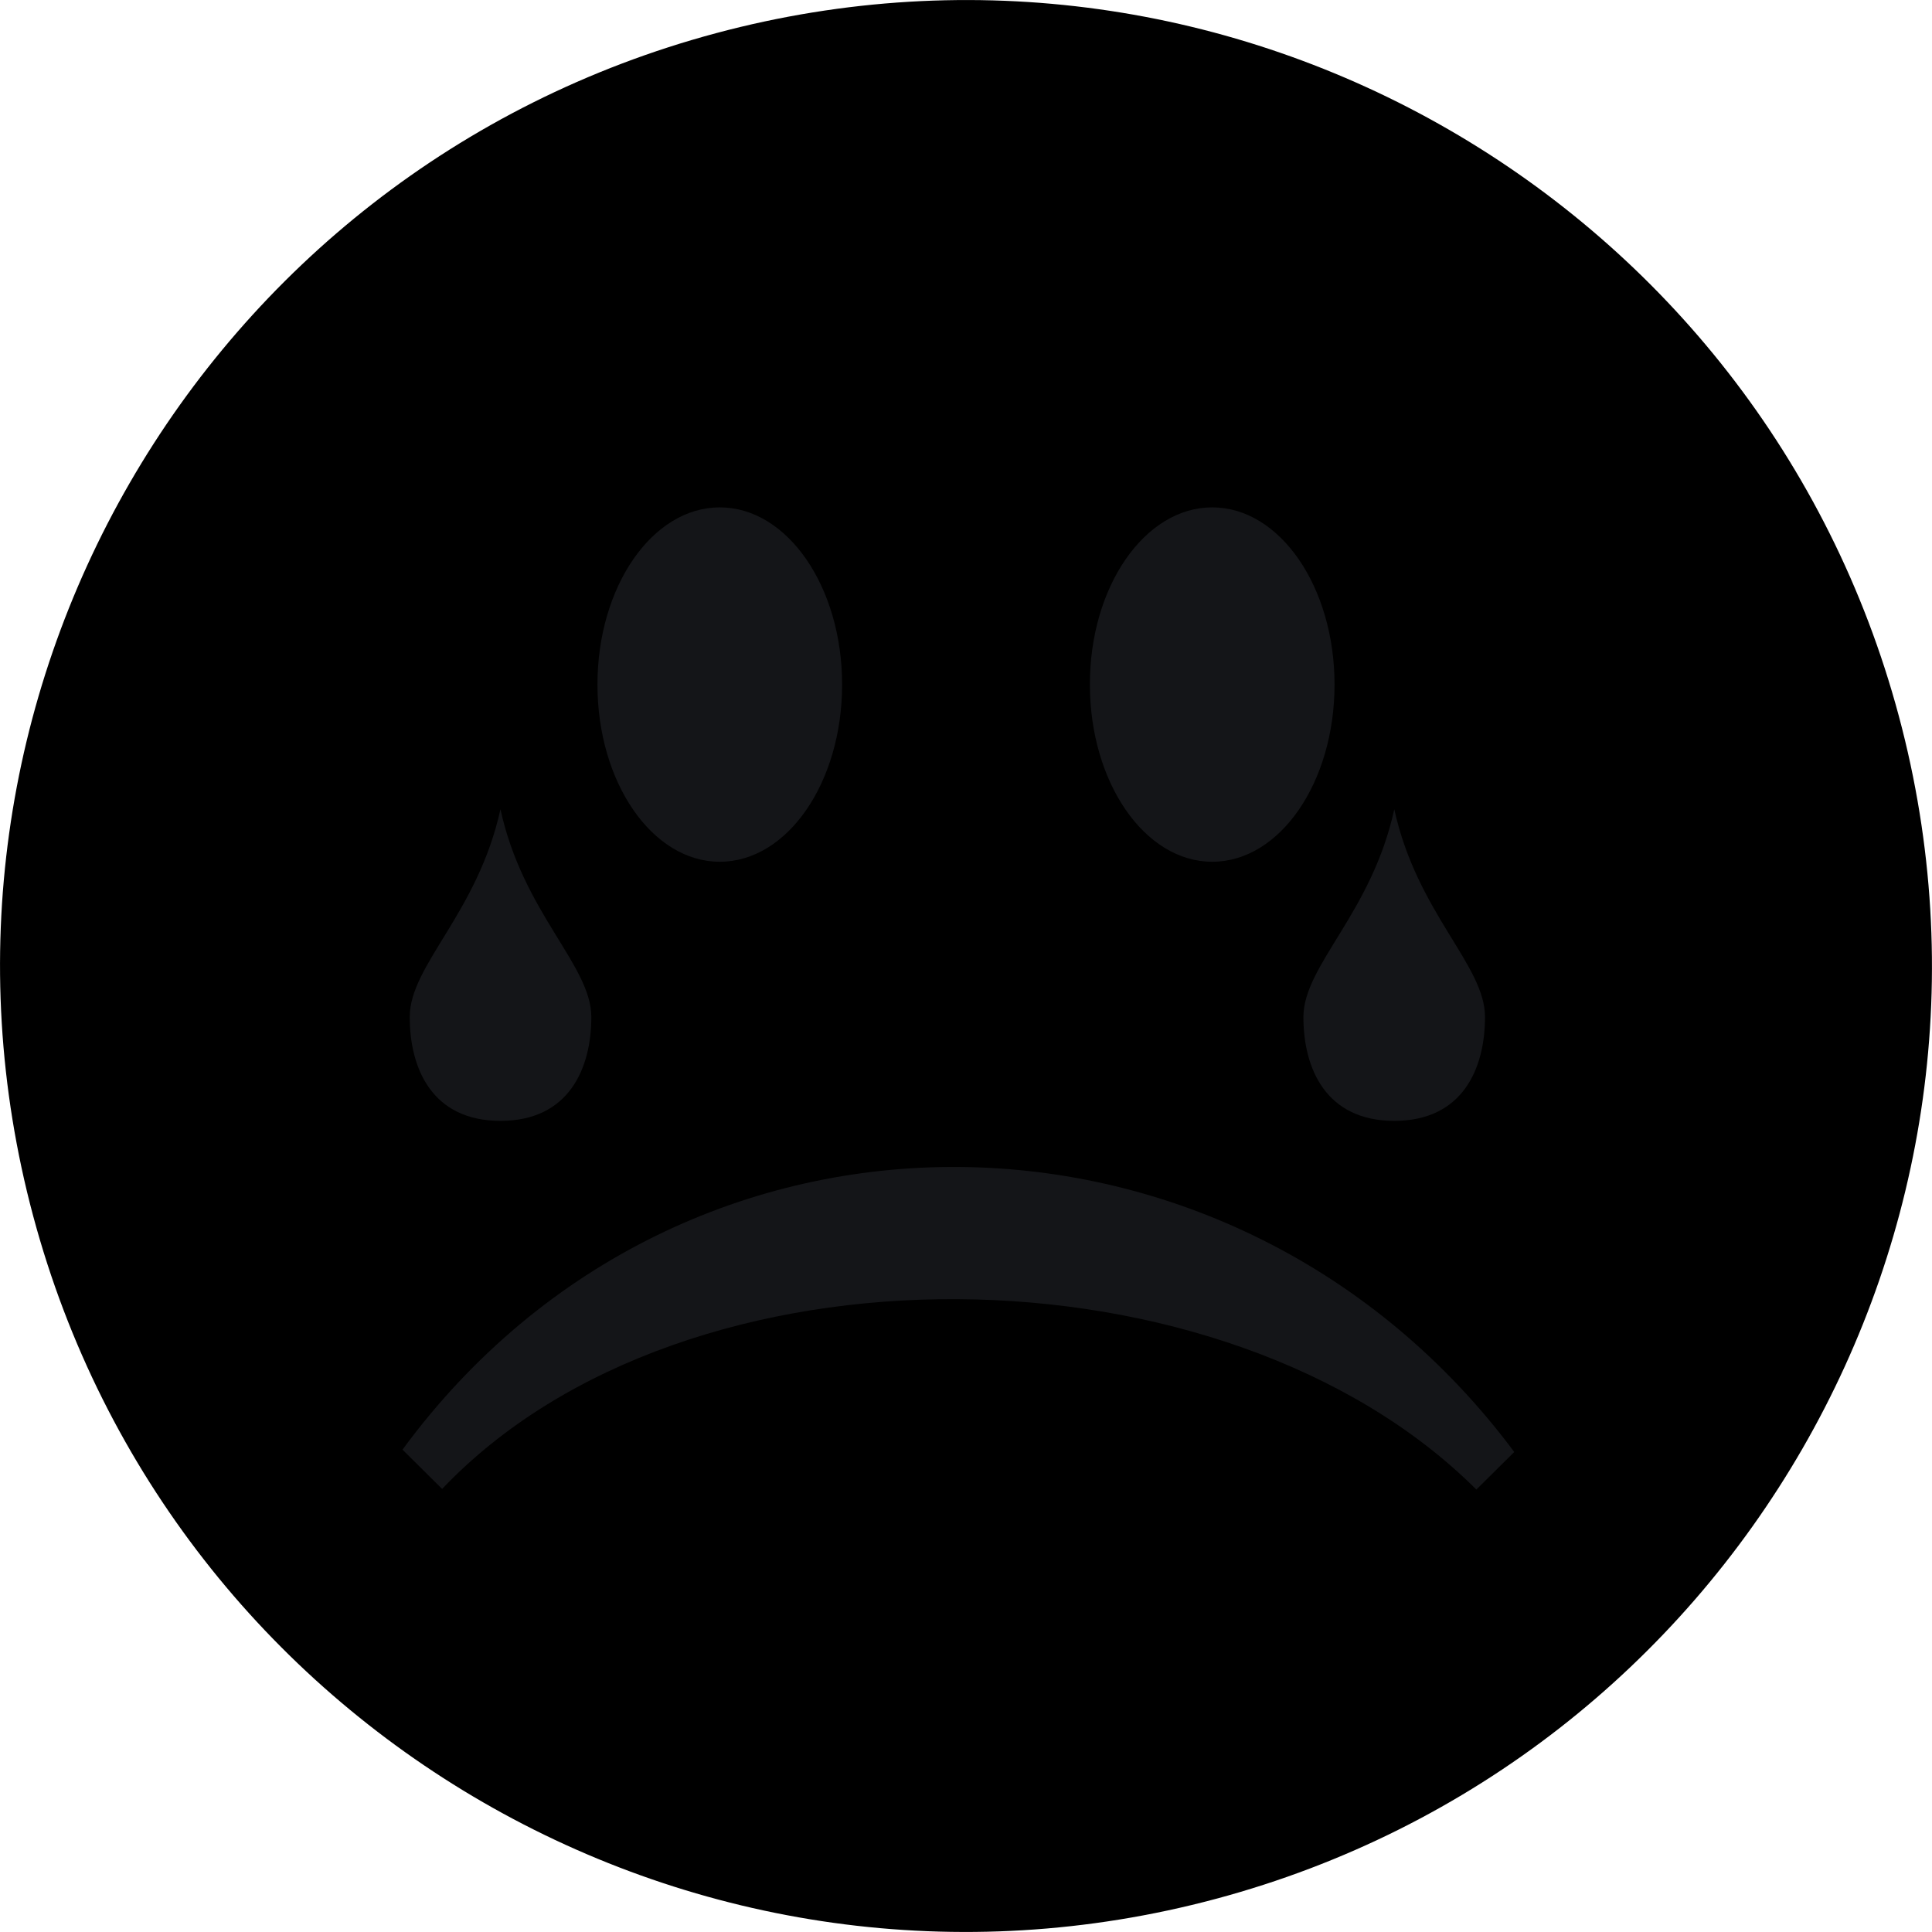 <?xml version="1.0" encoding="utf-8"?><svg version="1.1" id="Layer_1" xmlns="http://www.w3.org/2000/svg" xmlns:xlink="http://www.w3.org/1999/xlink" x="0px" y="0px" viewBox="0 0 122.88 122.88" style="enable-background:new 0 0 122.88 122.88" xml:space="preserve"><style type="text/css">.st0{fill-rule:evenodd;clip-rule:evenodd;fill:inherit;} .st1{fill-rule:evenodd;clip-rule:evenodd;fill:#141518;}</style><g><path class="st0" d="M45.54,2.11c32.77-8.78,66.45,10.67,75.23,43.43c8.78,32.77-10.67,66.45-43.43,75.23 c-32.77,8.78-66.45-10.67-75.23-43.43C-6.67,44.57,12.77,10.89,45.54,2.11L45.54,2.11z"/><path class="st1" d="M45.78,32.27c4.3,0,7.78,5.05,7.78,11.27c0,6.23-3.48,11.27-7.78,11.27c-4.3,0-7.78-5.05-7.78-11.27 C38,37.32,41.48,32.27,45.78,32.27L45.78,32.27z M31.83,51.47c-1.45,6.61-5.77,9.91-5.77,13.21c0,3.31,1.44,6.61,5.77,6.61 c4.33,0,5.78-3.3,5.78-6.61C37.6,61.38,33.27,58.08,31.83,51.47L31.83,51.47L31.83,51.47z M88.68,51.47 c1.45,6.61,5.77,9.91,5.77,13.21c0,3.31-1.44,6.61-5.77,6.61c-4.33,0-5.78-3.3-5.78-6.61C82.91,61.38,87.24,58.08,88.68,51.47 L88.68,51.47L88.68,51.47z M77.1,32.27c4.3,0,7.78,5.05,7.78,11.27c0,6.23-3.48,11.27-7.78,11.27c-4.3,0-7.78-5.05-7.78-11.27 C69.31,37.32,72.8,32.27,77.1,32.27L77.1,32.27z M28.12,94.7c15.54-16.35,49.86-15.85,65.78,0.04l2.41-2.39 C78.6,68.57,43.51,67.84,25.6,92.2L28.12,94.7L28.12,94.7z"/></g></svg>